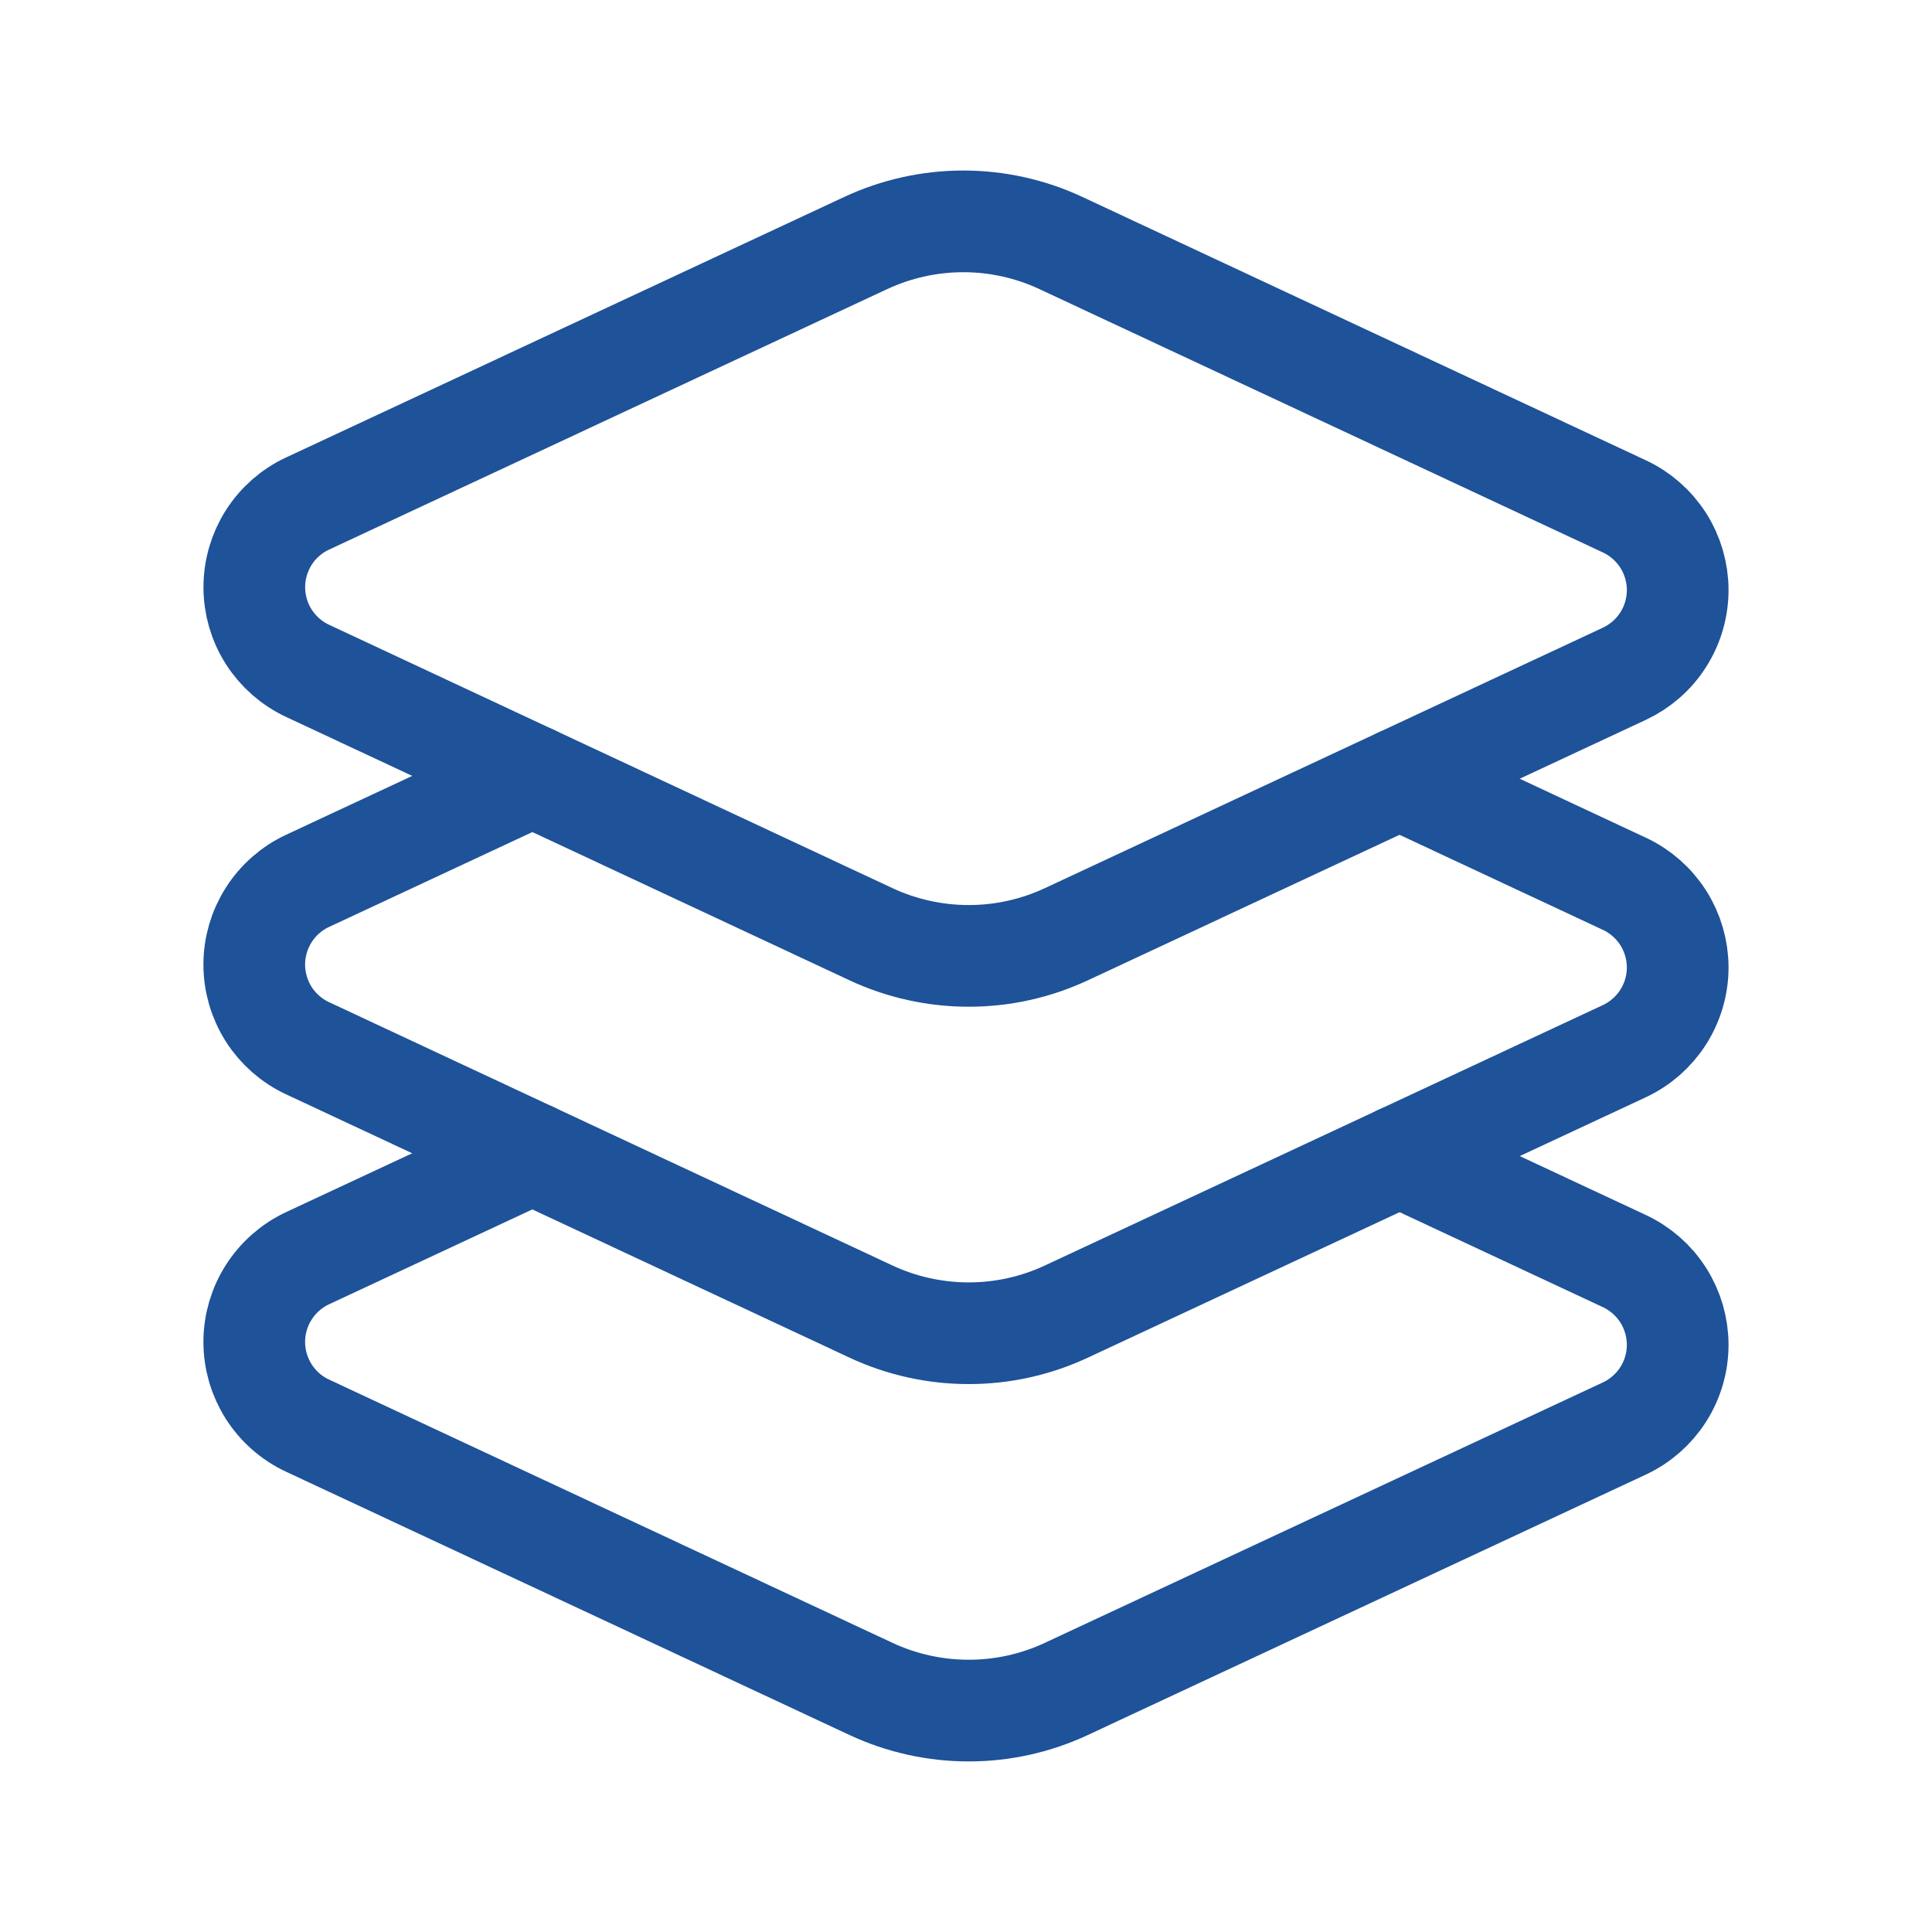<svg width="38" height="38" viewBox="0 0 38 38" fill="none" xmlns="http://www.w3.org/2000/svg">
<path d="M31.95 9.96L20.871 4.782C20.269 4.5 19.613 4.354 18.948 4.354C18.284 4.354 17.627 4.5 17.025 4.781L6.051 9.903C5.737 10.049 5.472 10.281 5.286 10.573C5.101 10.865 5.002 11.203 5.002 11.549C5.002 11.895 5.1 12.233 5.286 12.525C5.472 12.816 5.737 13.049 6.05 13.195L17.129 18.374C17.731 18.655 18.387 18.801 19.052 18.801C19.716 18.802 20.372 18.656 20.974 18.375L31.949 13.252C32.262 13.106 32.528 12.874 32.713 12.582C32.899 12.291 32.998 11.952 32.998 11.606C32.998 11.261 32.899 10.922 32.714 10.63C32.528 10.339 32.263 10.106 31.95 9.96V9.96Z" stroke="#1E5299" stroke-width="2" stroke-linecap="round" stroke-linejoin="round"/>
<path d="M10.471 15.262L6.05 17.325C5.737 17.471 5.472 17.703 5.286 17.995C5.1 18.287 5.001 18.625 5.001 18.971C5.001 19.317 5.1 19.656 5.285 19.948C5.471 20.239 5.736 20.472 6.05 20.618L17.129 25.796C17.731 26.077 18.387 26.223 19.051 26.223C19.716 26.224 20.372 26.078 20.974 25.797L31.949 20.675C32.262 20.529 32.527 20.296 32.713 20.005C32.899 19.713 32.998 19.375 32.998 19.029C32.998 18.683 32.899 18.345 32.714 18.053C32.528 17.762 32.263 17.529 31.95 17.383L27.528 15.316" stroke="#1E5299" stroke-width="2" stroke-linecap="round" stroke-linejoin="round"/>
<path d="M10.471 22.684L6.05 24.747C5.737 24.893 5.472 25.126 5.286 25.418C5.1 25.709 5.001 26.048 5.001 26.394C5.001 26.74 5.1 27.078 5.285 27.37C5.471 27.662 5.736 27.895 6.05 28.041L17.129 33.218C17.731 33.499 18.387 33.645 19.052 33.645C19.716 33.646 20.372 33.5 20.974 33.219L31.949 28.097C32.262 27.951 32.527 27.718 32.713 27.427C32.899 27.135 32.998 26.797 32.998 26.451C32.998 26.105 32.899 25.767 32.714 25.475C32.528 25.183 32.263 24.951 31.95 24.804L27.528 22.738" stroke="#1E5299" stroke-width="2" stroke-linecap="round" stroke-linejoin="round"/>
</svg>
